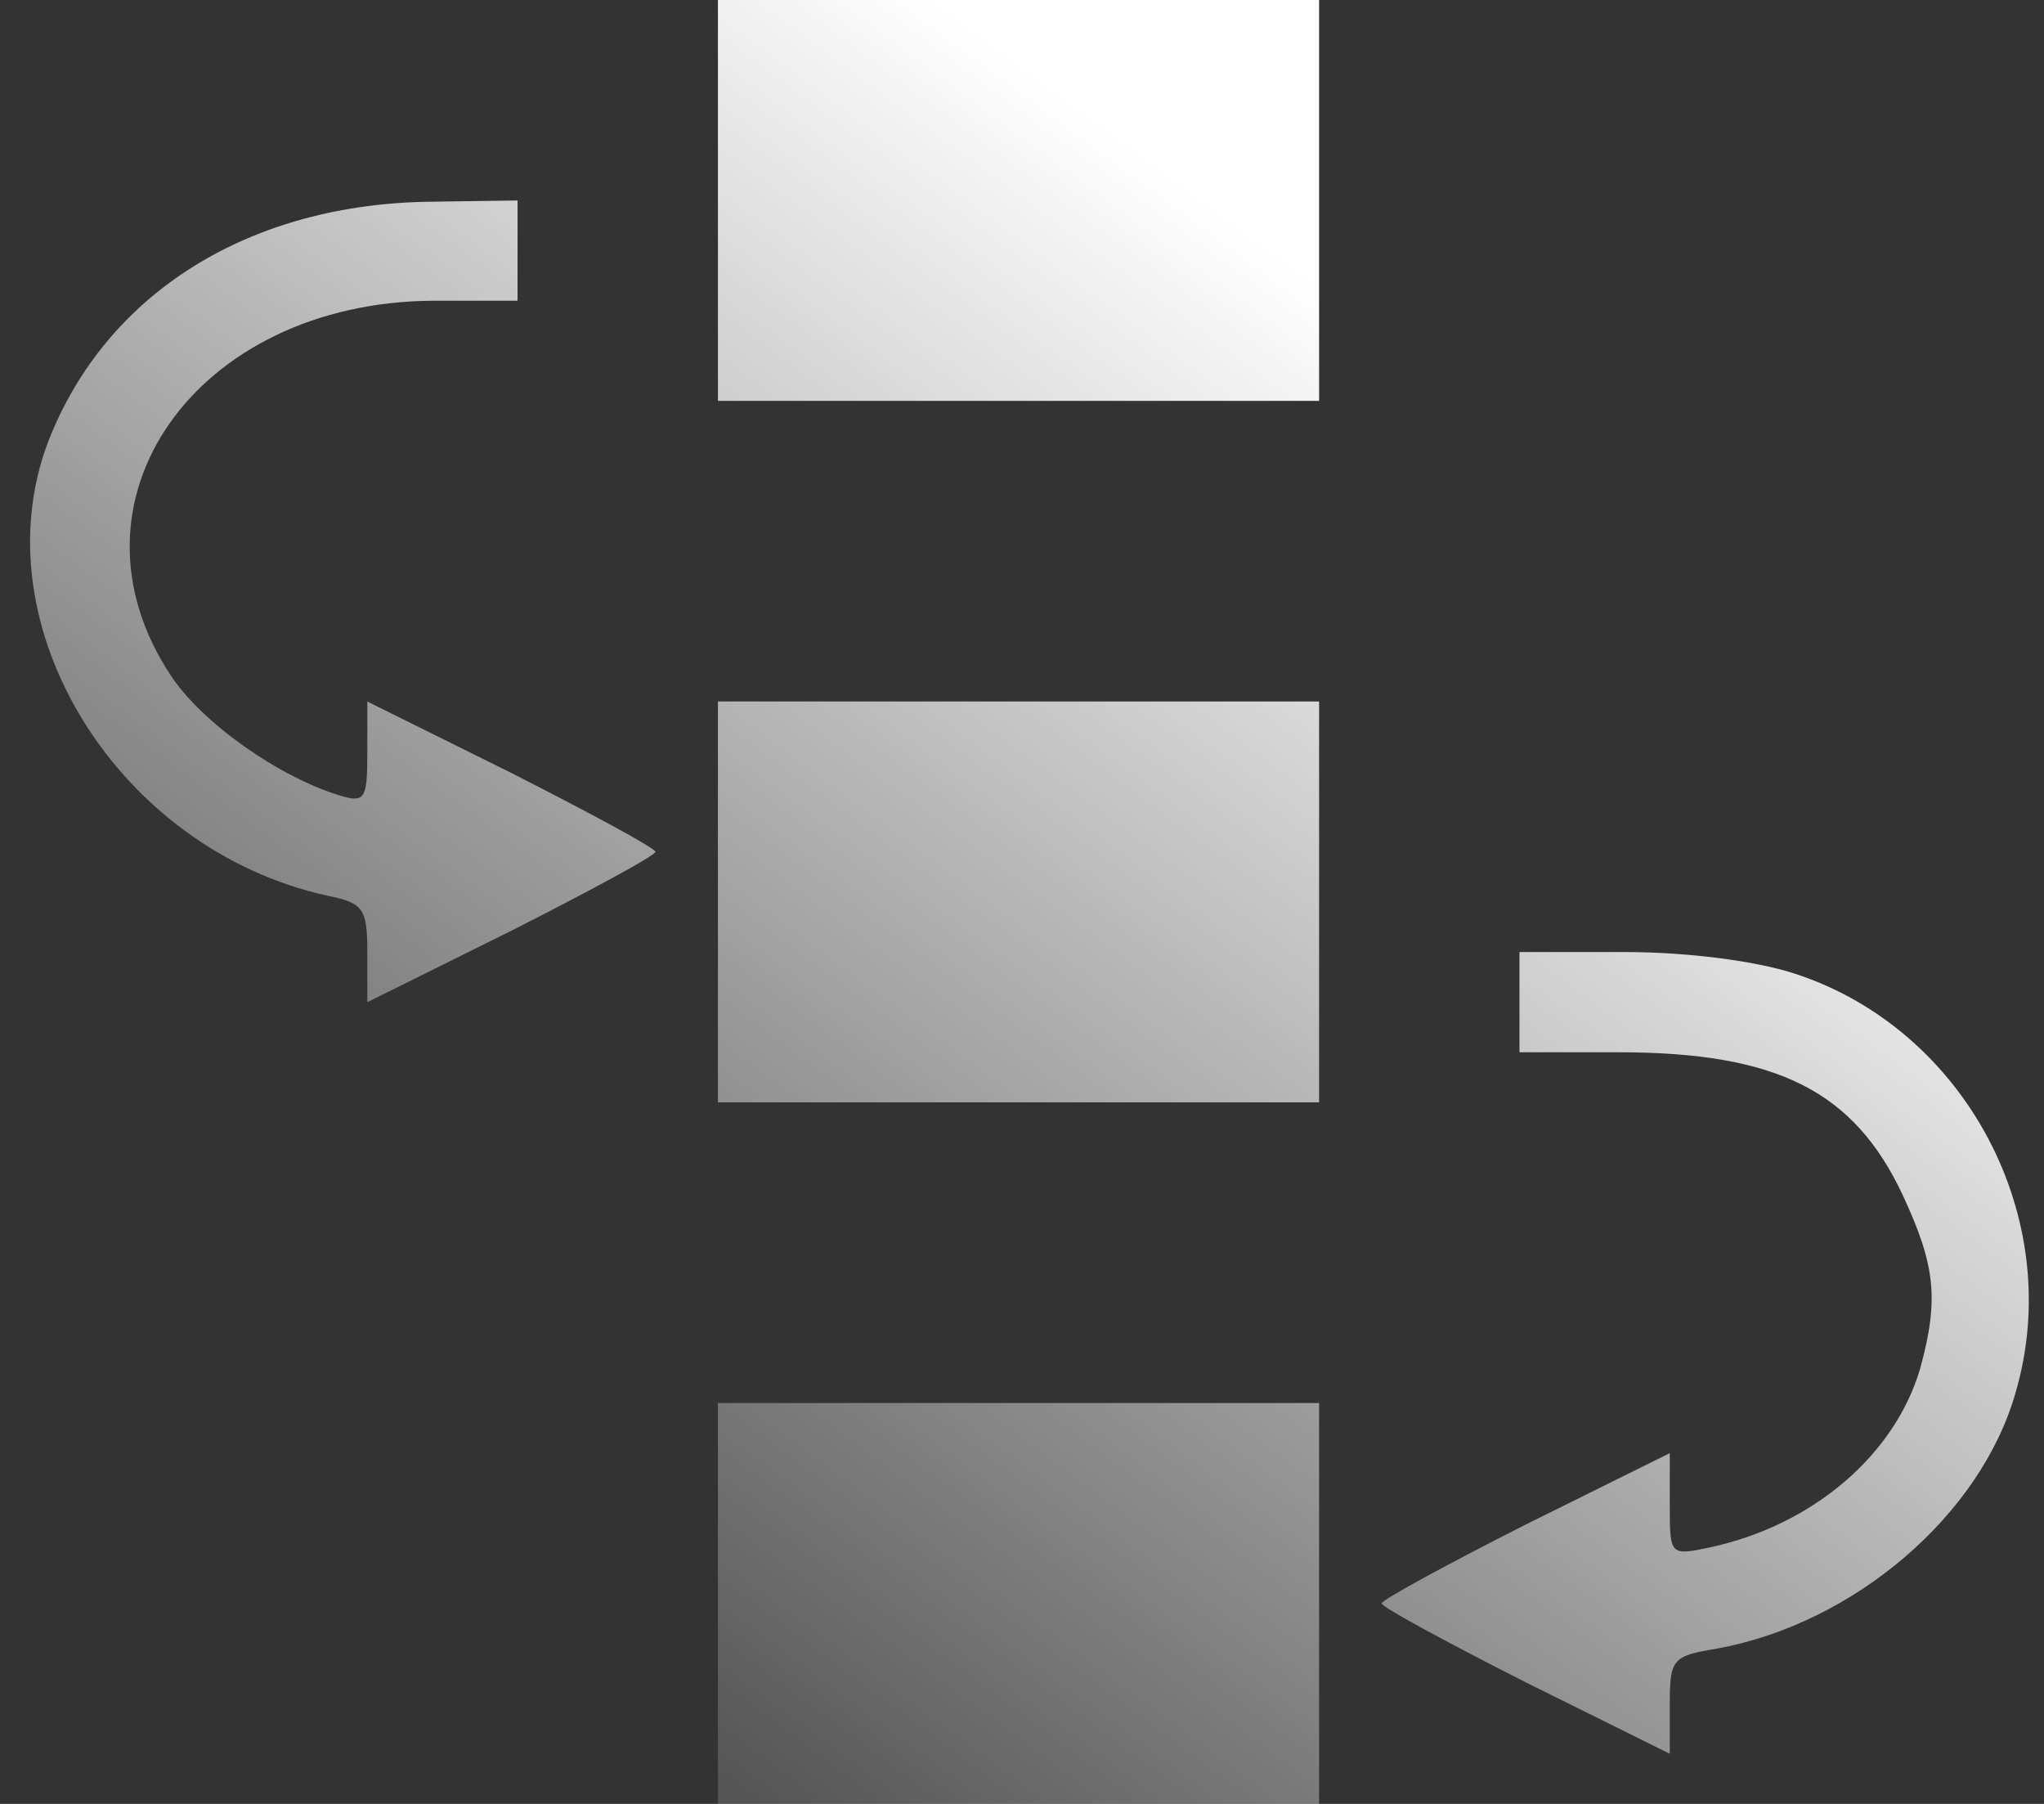 <?xml version="1.0" encoding="UTF-8"?>
<svg width="34px" height="30px" viewBox="0 0 34 30" version="1.1" xmlns="http://www.w3.org/2000/svg" xmlns:xlink="http://www.w3.org/1999/xlink">
    <rect x="0" y="0" width="34" height="30" fill="#333333" stroke="none"/>
    <title>Workflow</title>
    <defs>
        <linearGradient x1="64.345%" y1="15.399%" x2="0%" y2="90.71%" id="linearGradient-1">
            <stop stop-color="#FFFFFF" offset="0%"></stop>
            <stop stop-color="#FFFFFF" stop-opacity="0" offset="100%"></stop>
        </linearGradient>
    </defs>
    <g id="Page-1" stroke="none" stroke-width="1" fill="none" fill-rule="evenodd">
        <g id="Artboard" transform="translate(-38, -29)" fill="url(#linearGradient-1)" fill-rule="nonzero">
            <path d="M59.942,32.334 L59.942,35.667 L49.942,35.667 L49.942,29 L59.942,29 L59.942,32.334 Z M46.609,33.167 L46.609,34.001 L45.214,34.001 C41.256,34.021 38.923,37.334 40.839,40.231 C41.36,41.022 42.631,41.917 43.652,42.23 C44.069,42.355 44.11,42.292 44.11,41.521 L44.11,40.667 L46.506,41.855 C47.818,42.522 48.902,43.105 48.902,43.167 C48.902,43.228 47.818,43.813 46.506,44.479 L44.11,45.667 L44.11,44.854 C44.11,44.104 44.048,44.02 43.443,43.895 C39.943,43.125 37.652,39.395 38.798,36.354 C39.757,33.874 42.152,32.375 45.214,32.354 L46.609,32.334 L46.609,33.167 Z M59.942,44 L59.942,47.333 L49.942,47.333 L49.942,40.666 L59.942,40.666 L59.942,44 Z M67.837,45.187 C70.692,46.104 72.379,49.27 71.525,52.167 C70.942,54.207 68.838,55.999 66.567,56.416 C65.817,56.541 65.775,56.582 65.775,57.354 L65.775,58.166 L63.379,56.978 C62.067,56.312 60.984,55.728 60.984,55.666 C60.984,55.605 62.067,55.02 63.379,54.354 L65.775,53.167 L65.775,54.021 C65.775,54.875 65.775,54.875 66.463,54.73 C68.171,54.354 69.525,53.188 69.943,51.75 C70.255,50.604 70.193,50.042 69.65,48.875 C68.838,47.146 67.567,46.5 64.922,46.5 L63.275,46.5 L63.275,44.833 L65.025,44.833 C66.067,44.833 67.191,44.979 67.837,45.187 Z M59.942,55.667 L59.942,59 L49.942,59 L49.942,52.333 L59.942,52.333 L59.942,55.666 L59.942,55.667 Z" id="Workflow"></path>
        </g>
    </g>
</svg>